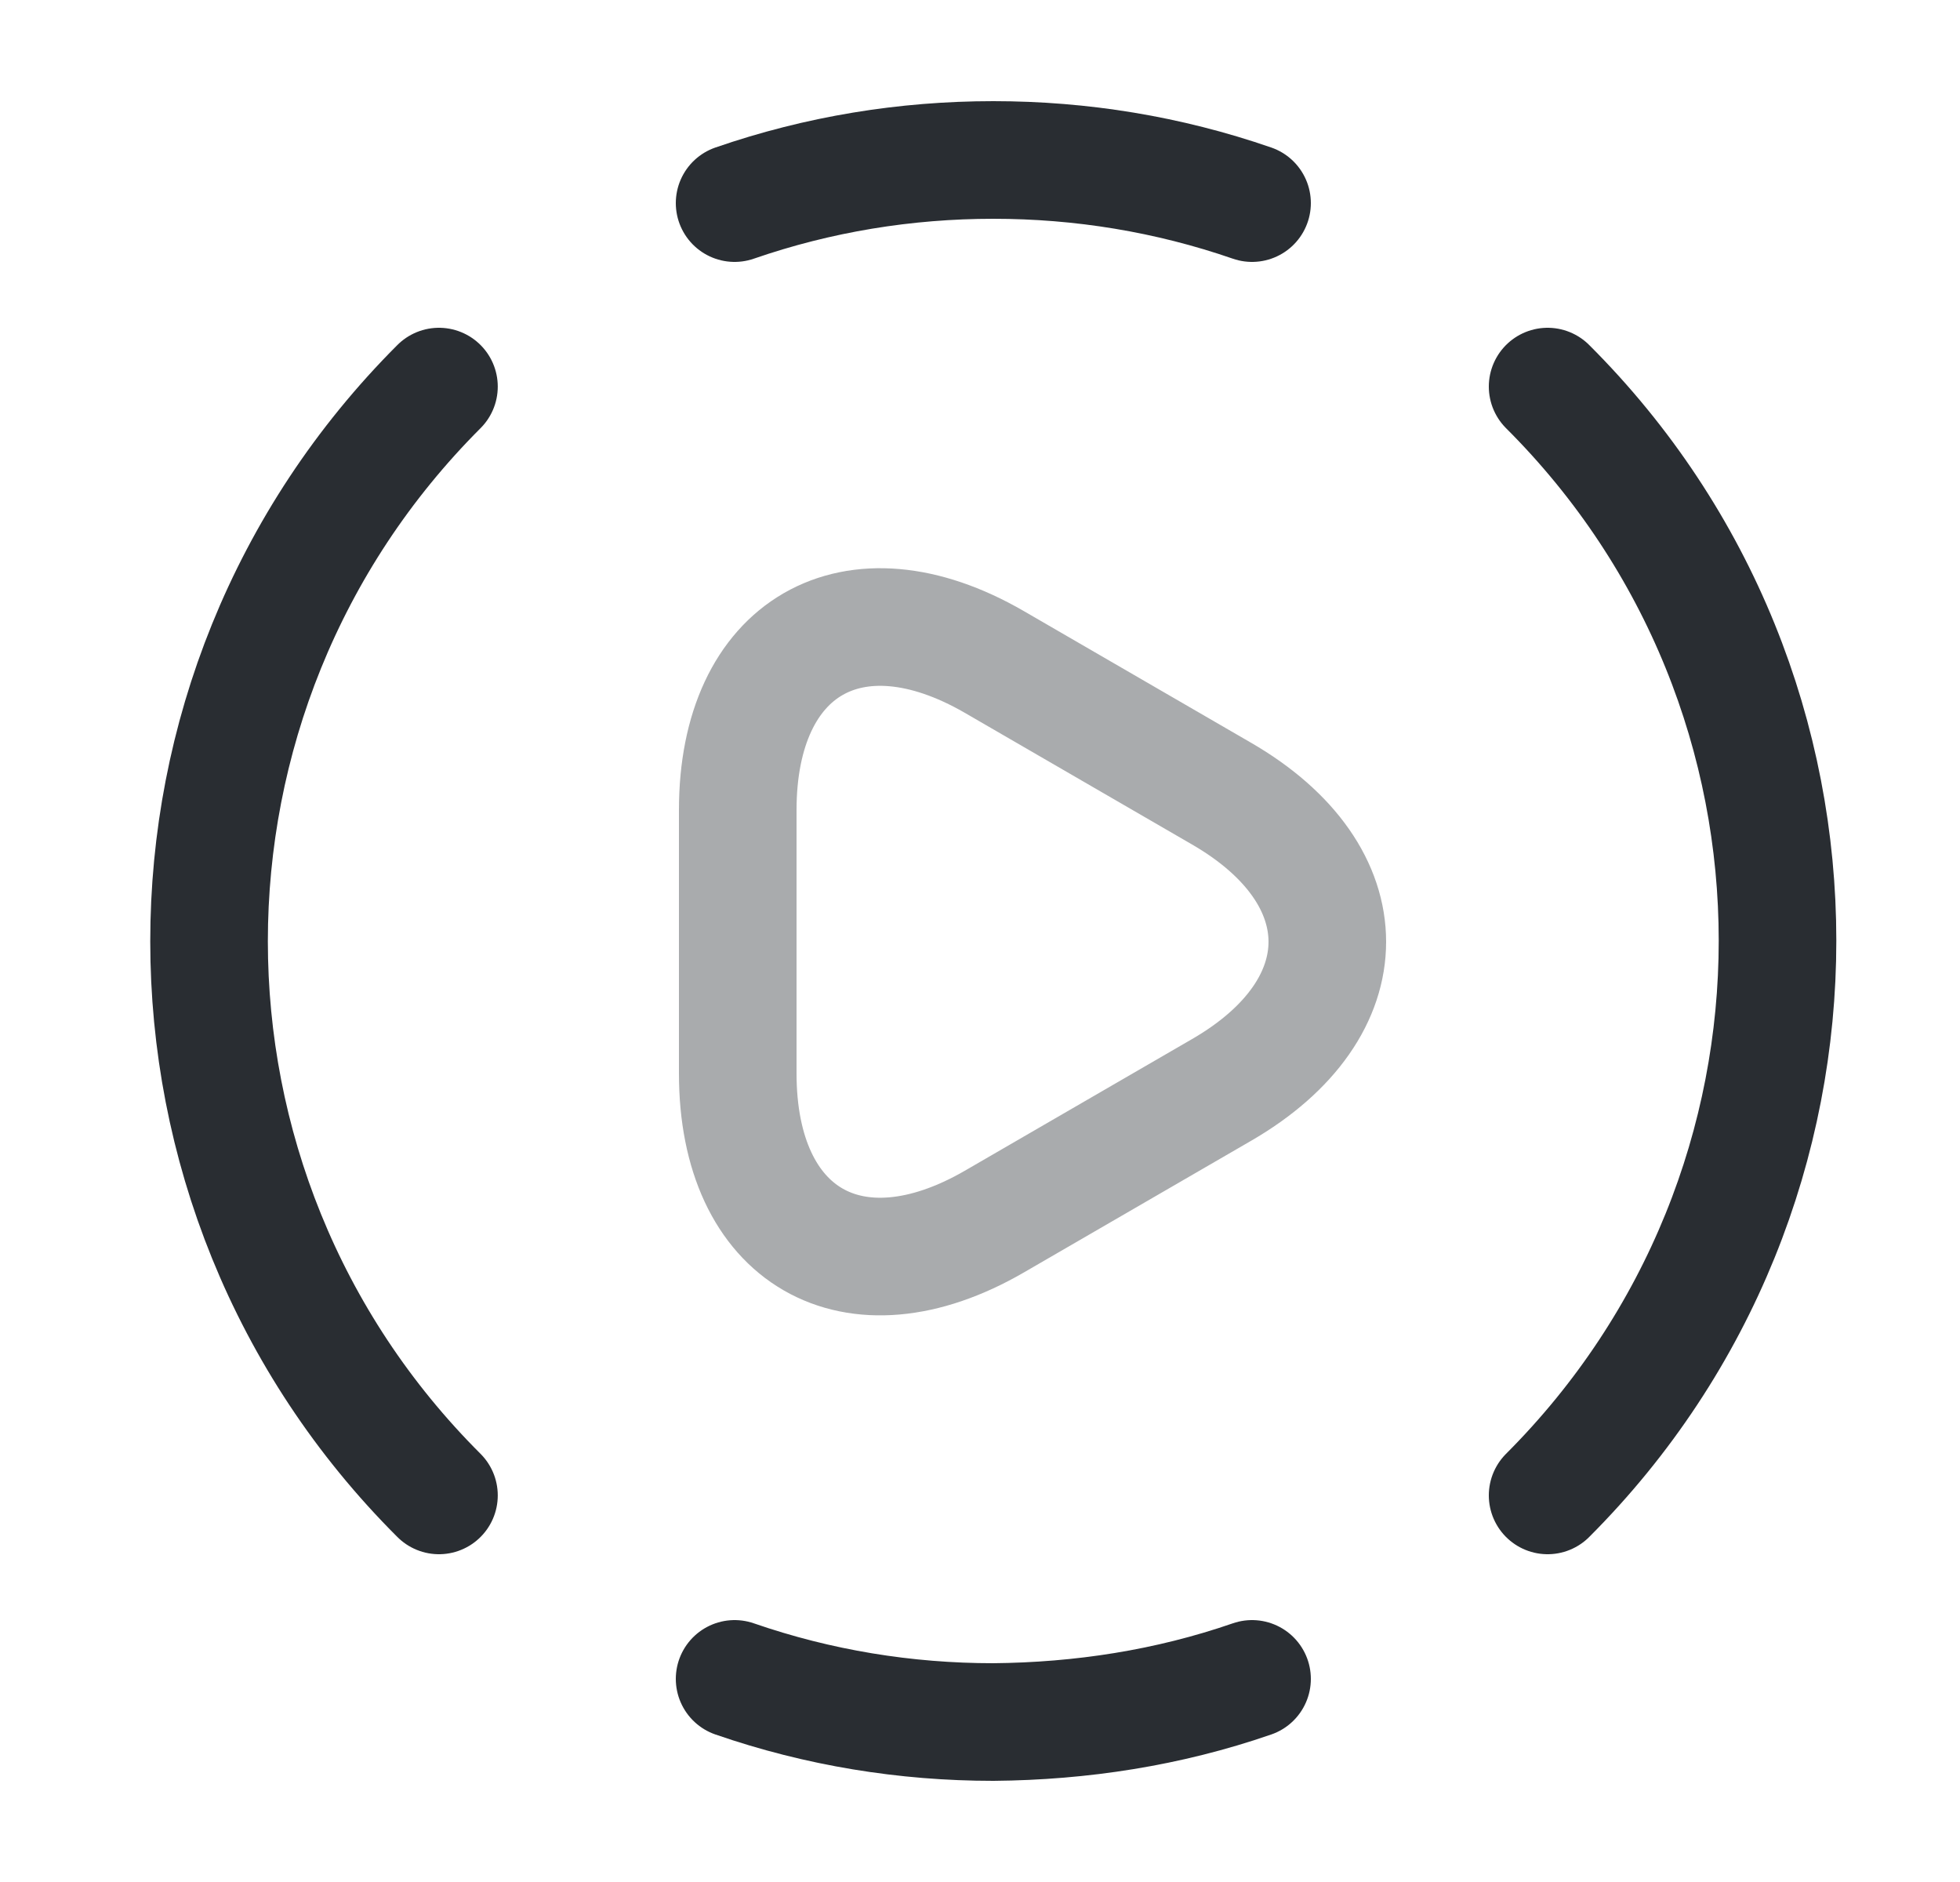<svg width="25" height="24" viewBox="0 0 25 24" fill="none" xmlns="http://www.w3.org/2000/svg">
<path d="M19.74 19.07C23.65 15.16 23.65 8.83 19.74 4.93" stroke="#292D32" stroke-width="1.5" stroke-linecap="round" stroke-linejoin="round"/>
<path d="M5.599 4.93C1.689 8.84 1.689 15.17 5.599 19.07" stroke="#292D32" stroke-width="1.5" stroke-linecap="round" stroke-linejoin="round"/>
<path d="M9.37 21.41C10.44 21.78 11.55 21.96 12.67 21.96C13.79 21.95 14.9 21.78 15.97 21.41" stroke="#292D32" stroke-width="1.5" stroke-linecap="round" stroke-linejoin="round"/>
<path d="M9.37 2.59C10.44 2.22 11.55 2.04 12.67 2.04C13.79 2.04 14.9 2.22 15.97 2.59" stroke="#292D32" stroke-width="1.5" stroke-linecap="round" stroke-linejoin="round"/>
<path opacity="0.4" d="M9.41 12V10.33C9.41 8.25 10.88 7.4 12.68 8.44L14.13 9.28L15.58 10.12C17.38 11.16 17.38 12.86 15.58 13.9L14.13 14.74L12.68 15.58C10.88 16.62 9.41 15.77 9.41 13.69V12Z" stroke="#292D32" stroke-width="1.5" stroke-miterlimit="10" stroke-linecap="round" stroke-linejoin="round"/>
</svg>
